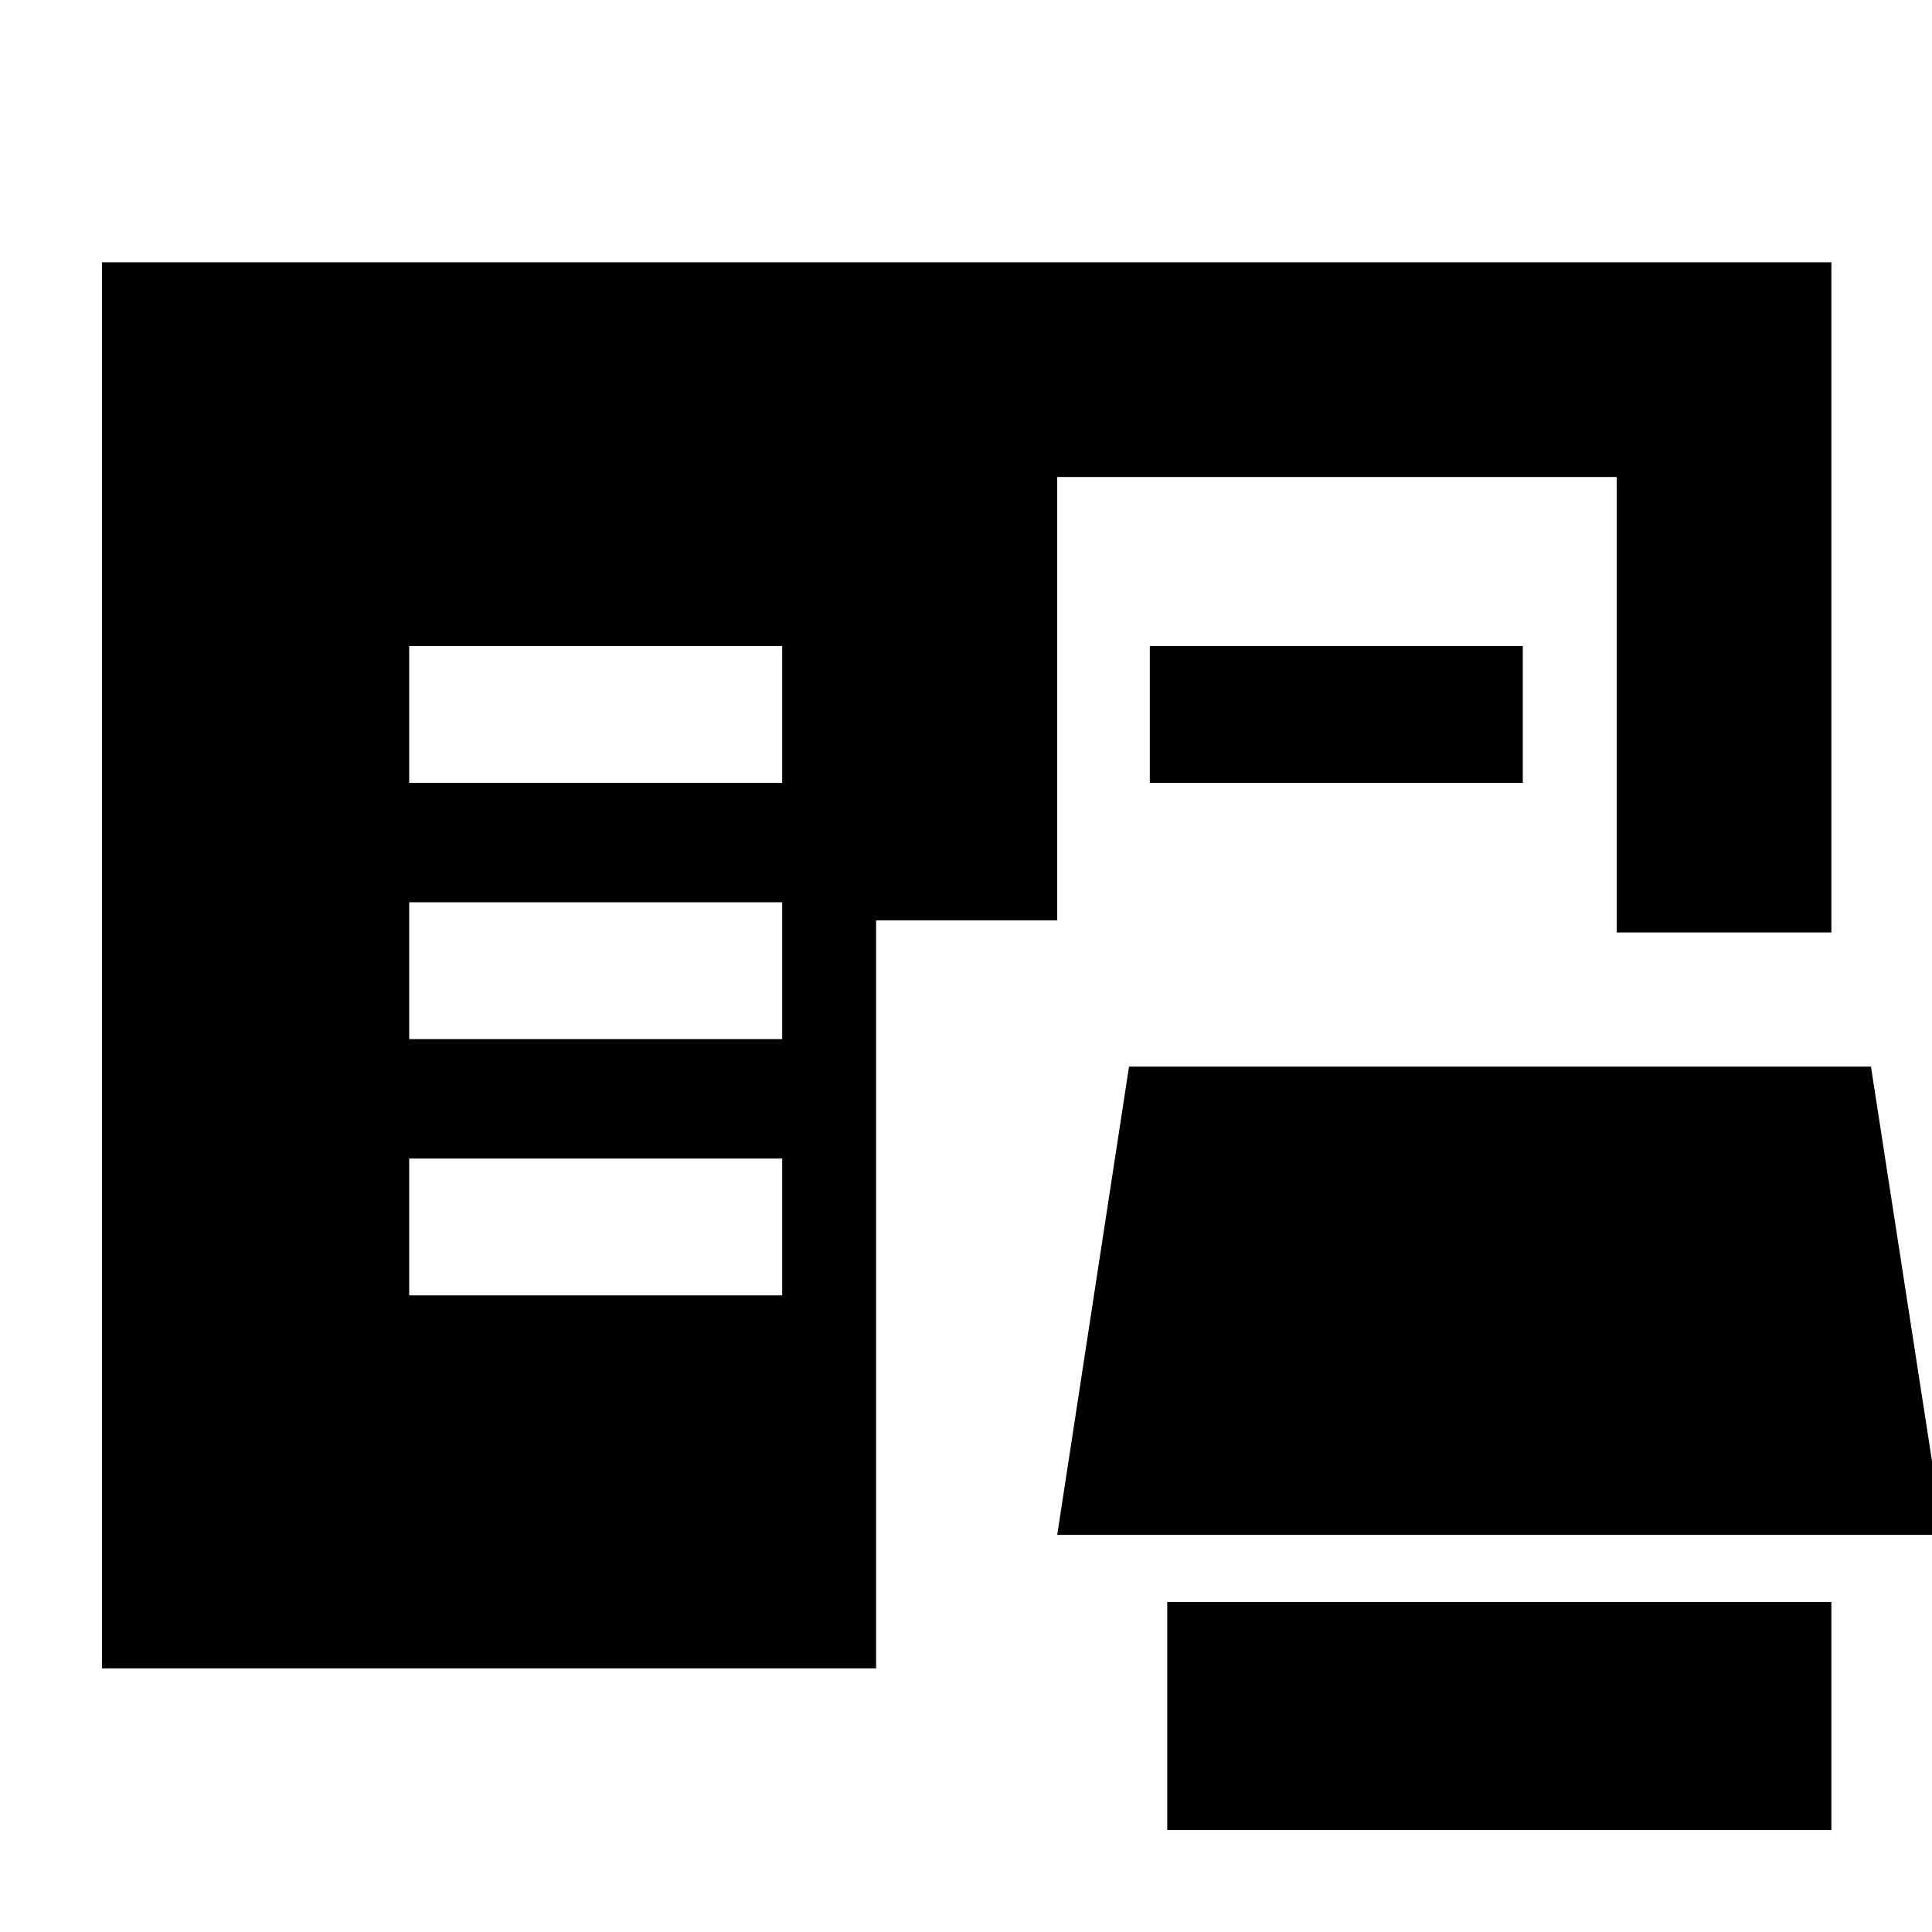 <svg xmlns="http://www.w3.org/2000/svg" height="40" viewBox="0 -960 960 960" width="40"><path d="M580-50.67V-164h330v113.33H580ZM50.67-131v-698.67H910v333H803.33V-723h-278v220.33h-90V-131H50.67Zm474.66-66.33L561-430h368.67l36 232.67H525.33Zm-322-119h185.34v-68H203.33v68Zm0-127.34h185.34v-68H203.33v68Zm0-127.33h185.34v-68H203.33v68Zm368 0v-68h185.34v68H571.33Z"/></svg>